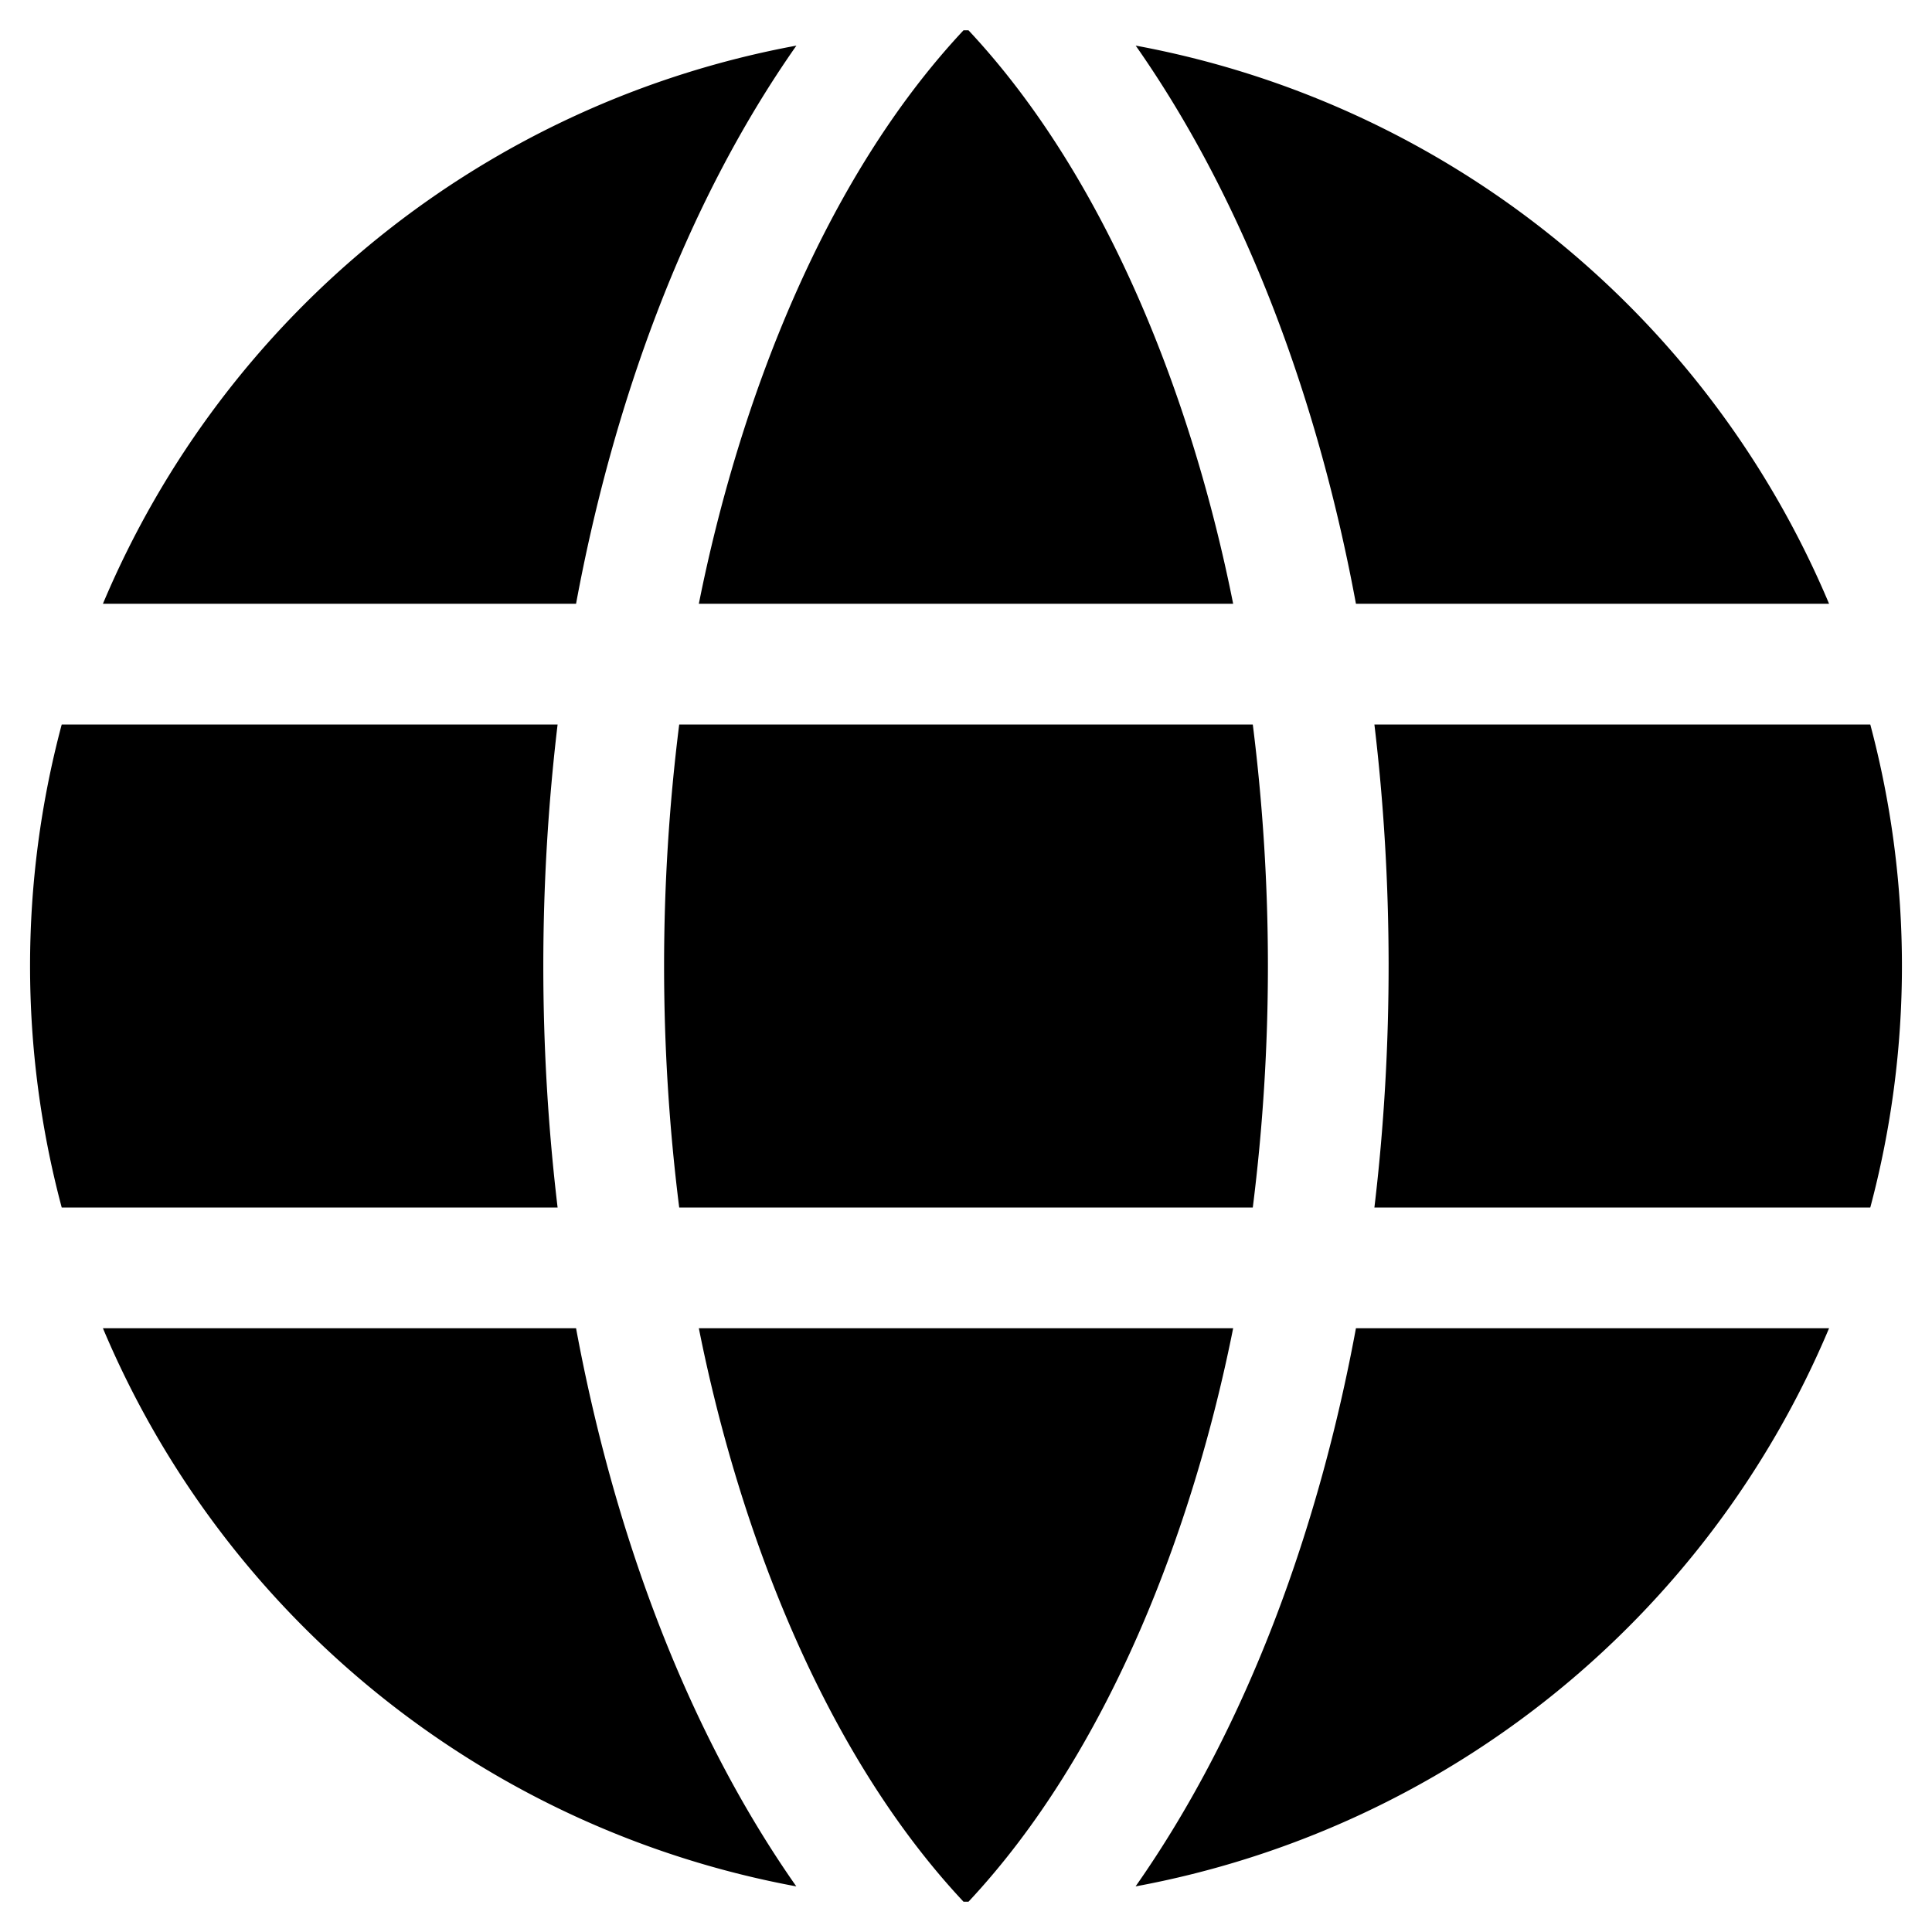 <svg height="18" width="18" xmlns="http://www.w3.org/2000/svg"><path fill="currentColor" d="M12.804 6.75h4.621a8.73 8.73 0 0 1 0 4.5h-4.62c.18-1.513.173-3.05 0-4.5zm-6.293 5.625c.376 1.887 1.167 3.956 2.466 5.343h.046c1.301-1.39 2.09-3.46 2.466-5.343H6.51zm6.122-6.75h4.408a8.732 8.732 0 0 0-6.46-5.2c1.062 1.515 1.716 3.386 2.052 5.2zm-.961 1.125H6.328a18.041 18.041 0 0 0 0 4.5h5.344a18.04 18.04 0 0 0 0-4.5zm-6.305 5.625H.959a8.732 8.732 0 0 0 6.46 5.2c-1.063-1.516-1.716-3.387-2.052-5.2zm7.266 0c-.336 1.814-.99 3.685-2.053 5.2a8.732 8.732 0 0 0 6.461-5.2zm-1.144-6.75c-.376-1.887-1.167-3.956-2.466-5.343h-.046c-1.301 1.39-2.09 3.46-2.466 5.343zM.575 6.75a8.729 8.729 0 0 0 0 4.5h4.62a19.088 19.088 0 0 1 0-4.5H.576zm4.792-1.125c.336-1.814.99-3.685 2.053-5.2a8.732 8.732 0 0 0-6.461 5.2z"/></svg>
